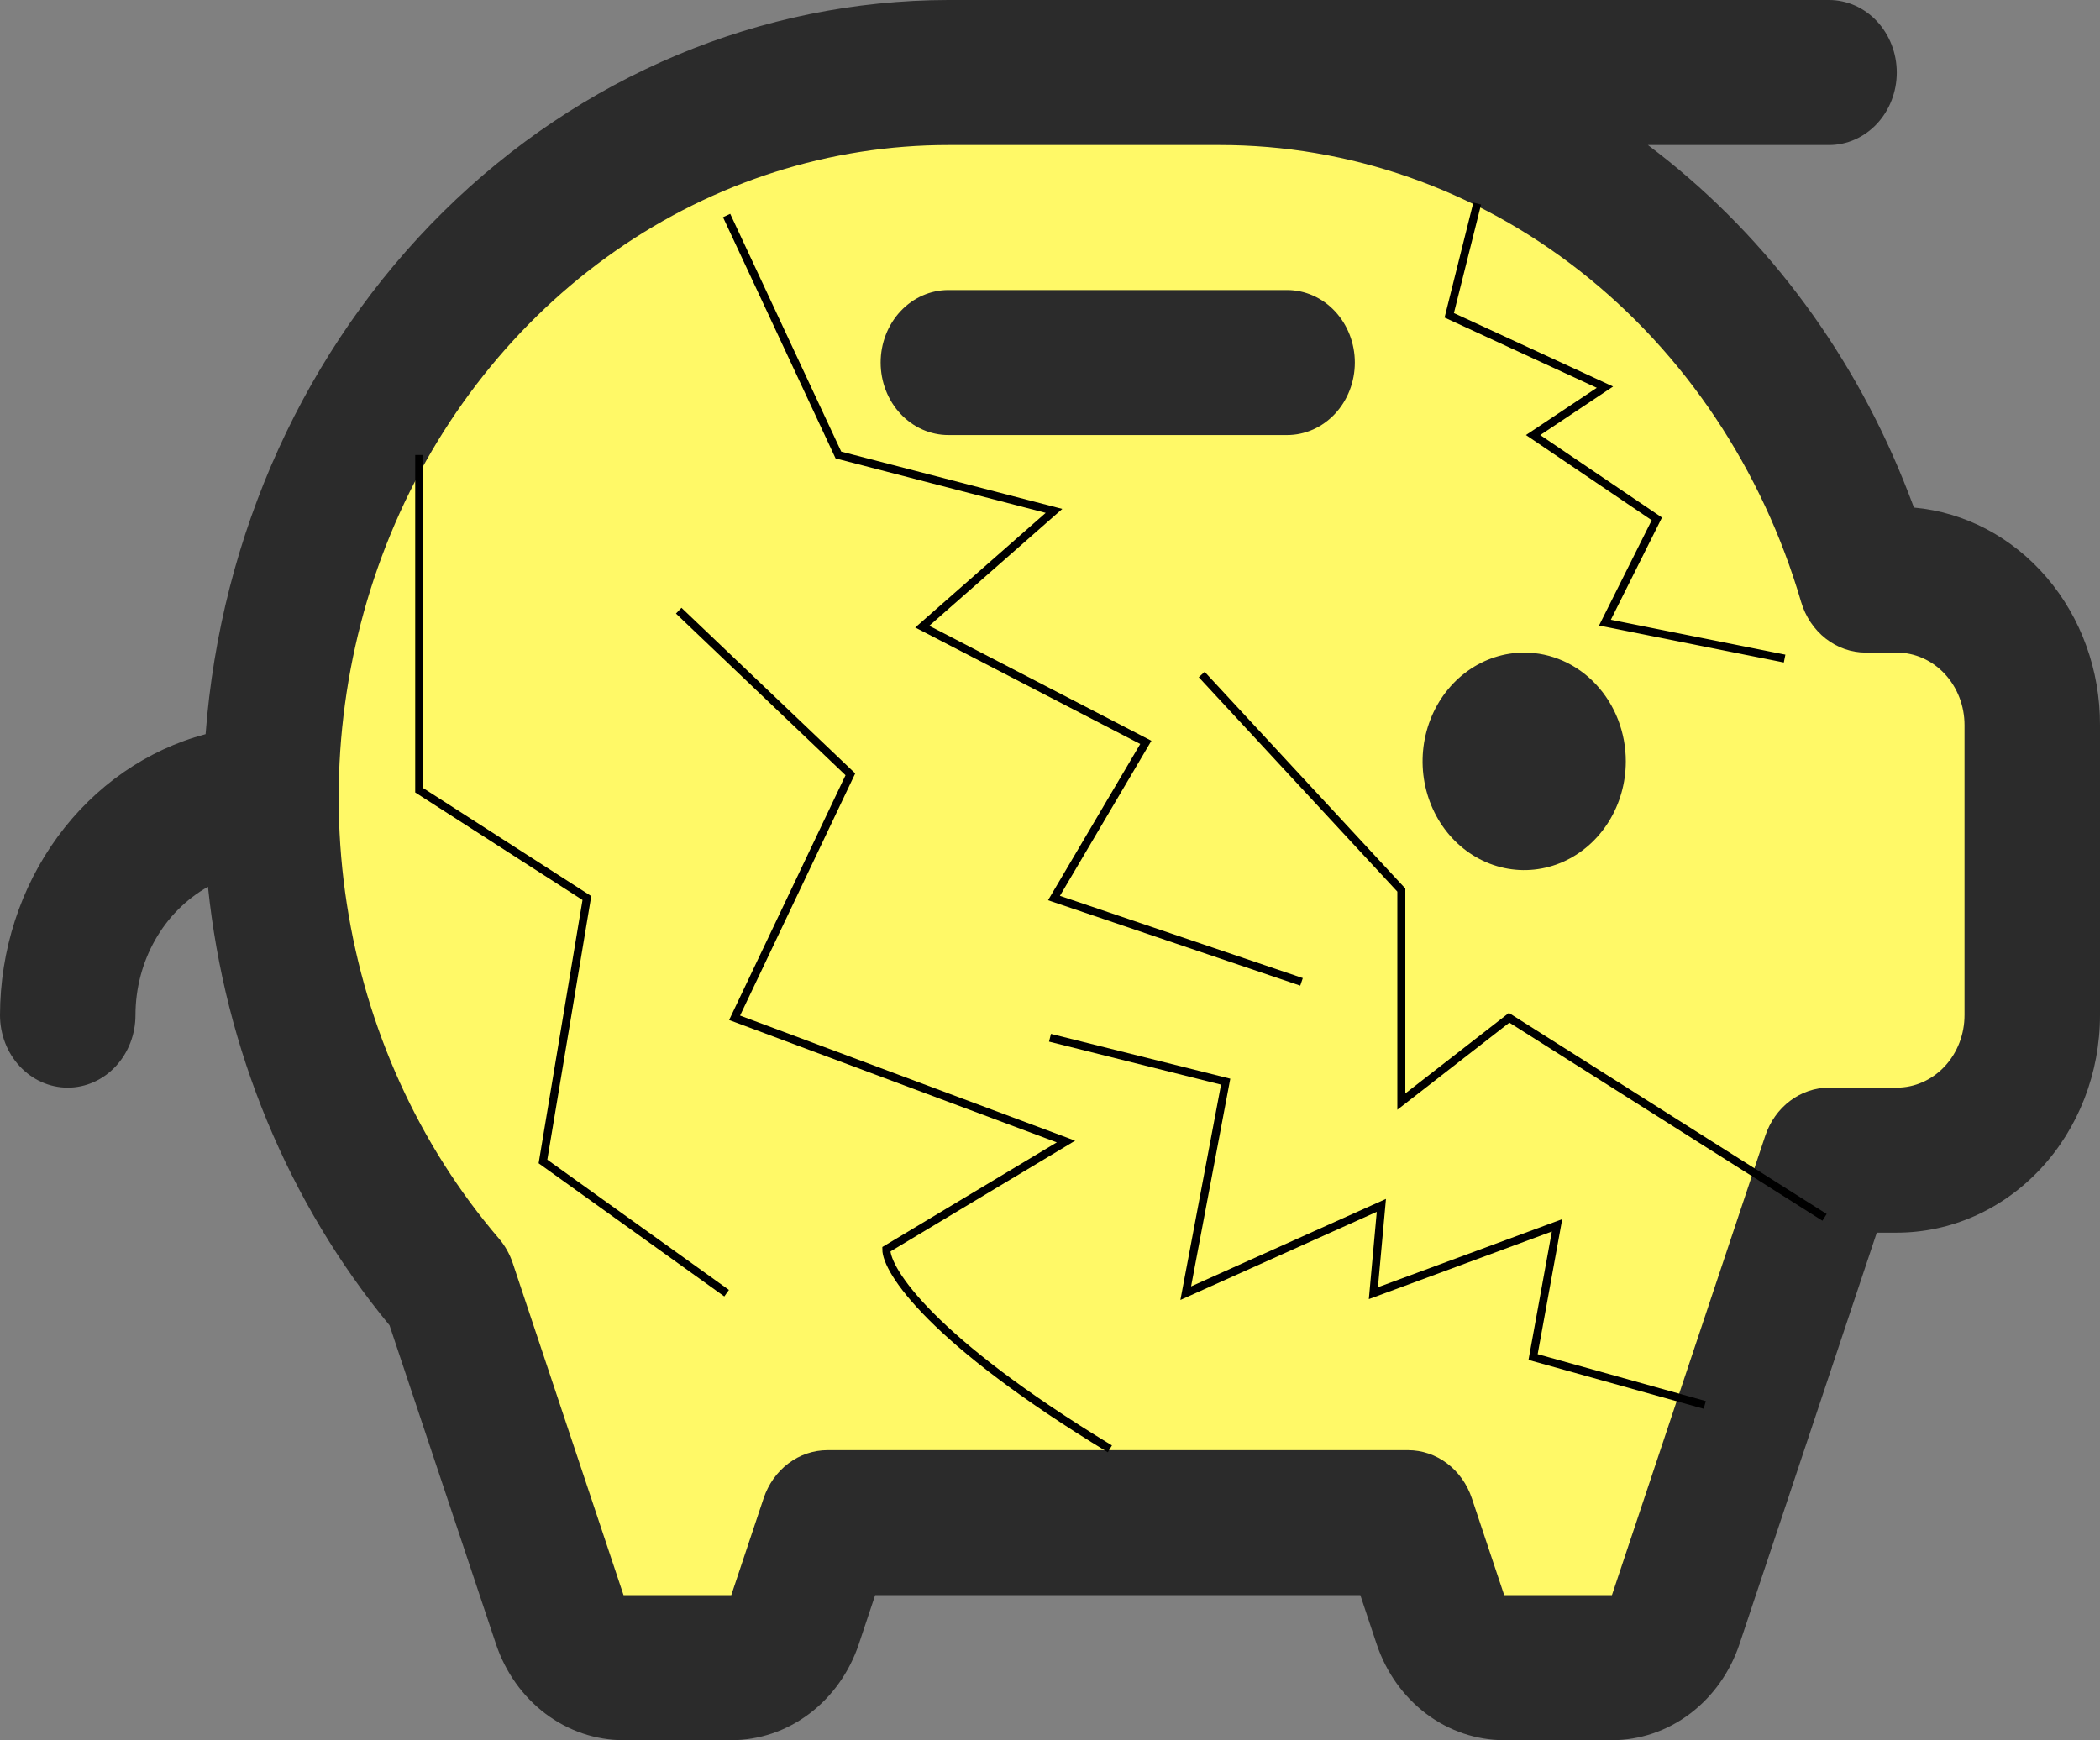 <svg width="263" height="218" viewBox="0 0 263 218" fill="none" xmlns="http://www.w3.org/2000/svg">
<rect x="0" y="0" width="263" height="218" fill="#808080" stroke="none"/>
<path d="M45.554 51.41L55.717 42.194L89.341 15.06L134.747 3L220.805 36.164L234.467 76.598L246.424 78.441L253 81.513V130.662L248.217 137.42L229.087 141.106L208.163 205H189.033L180.065 185.955H98.163L90.391 205H72.457L56.913 159.537L45.554 145.407L36.587 125.133L33 101.173L34.196 83.971L37.783 67.383L45.554 51.41Z" fill="#FFF967"/>
<path d="M203.613 95.375C203.613 98.07 202.866 100.704 201.468 102.945C200.07 105.185 198.082 106.932 195.757 107.963C193.432 108.994 190.873 109.264 188.404 108.738C185.936 108.212 183.668 106.915 181.888 105.009C180.109 103.104 178.897 100.676 178.406 98.033C177.915 95.39 178.167 92.651 179.13 90.161C180.093 87.671 181.724 85.543 183.817 84.046C185.91 82.549 188.37 81.75 190.887 81.75C194.262 81.75 197.499 83.186 199.885 85.741C202.272 88.296 203.613 91.761 203.613 95.375ZM161.193 36.333H118.774C116.524 36.333 114.366 37.29 112.775 38.994C111.184 40.697 110.29 43.008 110.29 45.417C110.29 47.826 111.184 50.136 112.775 51.84C114.366 53.543 116.524 54.5 118.774 54.5H161.193C163.444 54.5 165.601 53.543 167.192 51.84C168.783 50.136 169.677 47.826 169.677 45.417C169.677 43.008 168.783 40.697 167.192 38.994C165.601 37.29 163.444 36.333 161.193 36.333ZM263 90.833V127.167C263 134.394 260.318 141.325 255.545 146.435C250.772 151.546 244.298 154.417 237.548 154.417H235.045L217.855 205.942C216.678 209.471 214.511 212.524 211.649 214.683C208.788 216.842 205.374 218 201.874 218H188.384C184.884 218 181.469 216.842 178.608 214.683C175.747 212.524 173.58 209.471 172.403 205.942L170.367 199.833H109.601L107.565 205.942C106.388 209.471 104.22 212.524 101.359 214.683C98.498 216.842 95.084 218 91.583 218H78.094C74.594 218 71.179 216.842 68.318 214.683C65.457 212.524 63.289 209.471 62.112 205.942L48.782 166.021C36.101 150.654 28.16 131.47 26.046 111.089C23.308 112.629 21.015 114.94 19.415 117.774C17.815 120.608 16.969 123.856 16.968 127.167C16.968 129.576 16.074 131.886 14.483 133.59C12.892 135.293 10.734 136.25 8.484 136.25C6.234 136.25 4.076 135.293 2.485 133.59C0.894 131.886 0 129.576 0 127.167C0.013 119.066 2.554 111.203 7.219 104.825C11.884 98.448 18.406 93.923 25.748 91.969C27.644 66.936 38.263 43.583 55.496 26.545C72.729 9.507 95.317 0.032 118.774 0H229.064C231.314 0 233.472 0.957 235.063 2.66C236.654 4.364 237.548 6.674 237.548 9.083C237.548 11.492 236.654 13.803 235.063 15.506C233.472 17.21 231.314 18.167 229.064 18.167H206.381C220.46 28.743 231.533 43.282 238.375 60.177C238.831 61.312 239.277 62.448 239.701 63.583C246.071 64.162 252.005 67.287 256.322 72.336C260.639 77.385 263.023 83.988 263 90.833ZM246.032 90.833C246.032 88.424 245.138 86.114 243.547 84.41C241.956 82.707 239.798 81.75 237.548 81.75H233.667C231.86 81.752 230.1 81.136 228.642 79.993C227.185 78.849 226.107 77.237 225.565 75.392C220.704 58.784 211.014 44.275 197.907 33.98C184.801 23.686 168.965 18.145 152.71 18.167H118.774C103.956 18.166 89.458 22.781 77.048 31.45C64.638 40.119 54.852 52.467 48.883 66.988C42.915 81.51 41.022 97.576 43.435 113.229C45.848 128.883 52.463 143.446 62.473 155.143C63.239 156.035 63.83 157.081 64.212 158.22L78.094 199.833H91.583L95.634 187.696C96.222 185.932 97.305 184.406 98.735 183.327C100.164 182.247 101.871 181.668 103.62 181.667H176.348C178.097 181.668 179.803 182.247 181.233 183.327C182.662 184.406 183.745 185.932 184.333 187.696L188.384 199.833H201.874L221.079 142.279C221.667 140.515 222.75 138.989 224.18 137.91C225.609 136.831 227.315 136.251 229.064 136.25H237.548C239.798 136.25 241.956 135.293 243.547 133.59C245.138 131.886 246.032 129.576 246.032 127.167V90.833Z" fill="#2B2B2B"/>
<path d="M139 181.5C116.6 167.9 111 159.167 111 156.5L133.5 143L92 127.5L106.5 97L85 76.5M228.5 152.5L189 127.5L175.5 138V111.5L150.5 84.5" stroke="black"/>
<path d="M91 27L105 57L132 64L115.5 78.5L143.5 93L132 112.5L163 123M52.5 57V99L73.5 112.5L68 145.5L91 162" stroke="black"/>
<path d="M185 25.5L181.5 39.5L201 48.5L192 54.5L207.5 65L201 78L223.5 82.5M213.5 176L192 170L195 153.5L172 162L173 151L148.5 162L153.5 135.5L131.5 130" stroke="black"/>
</svg>
